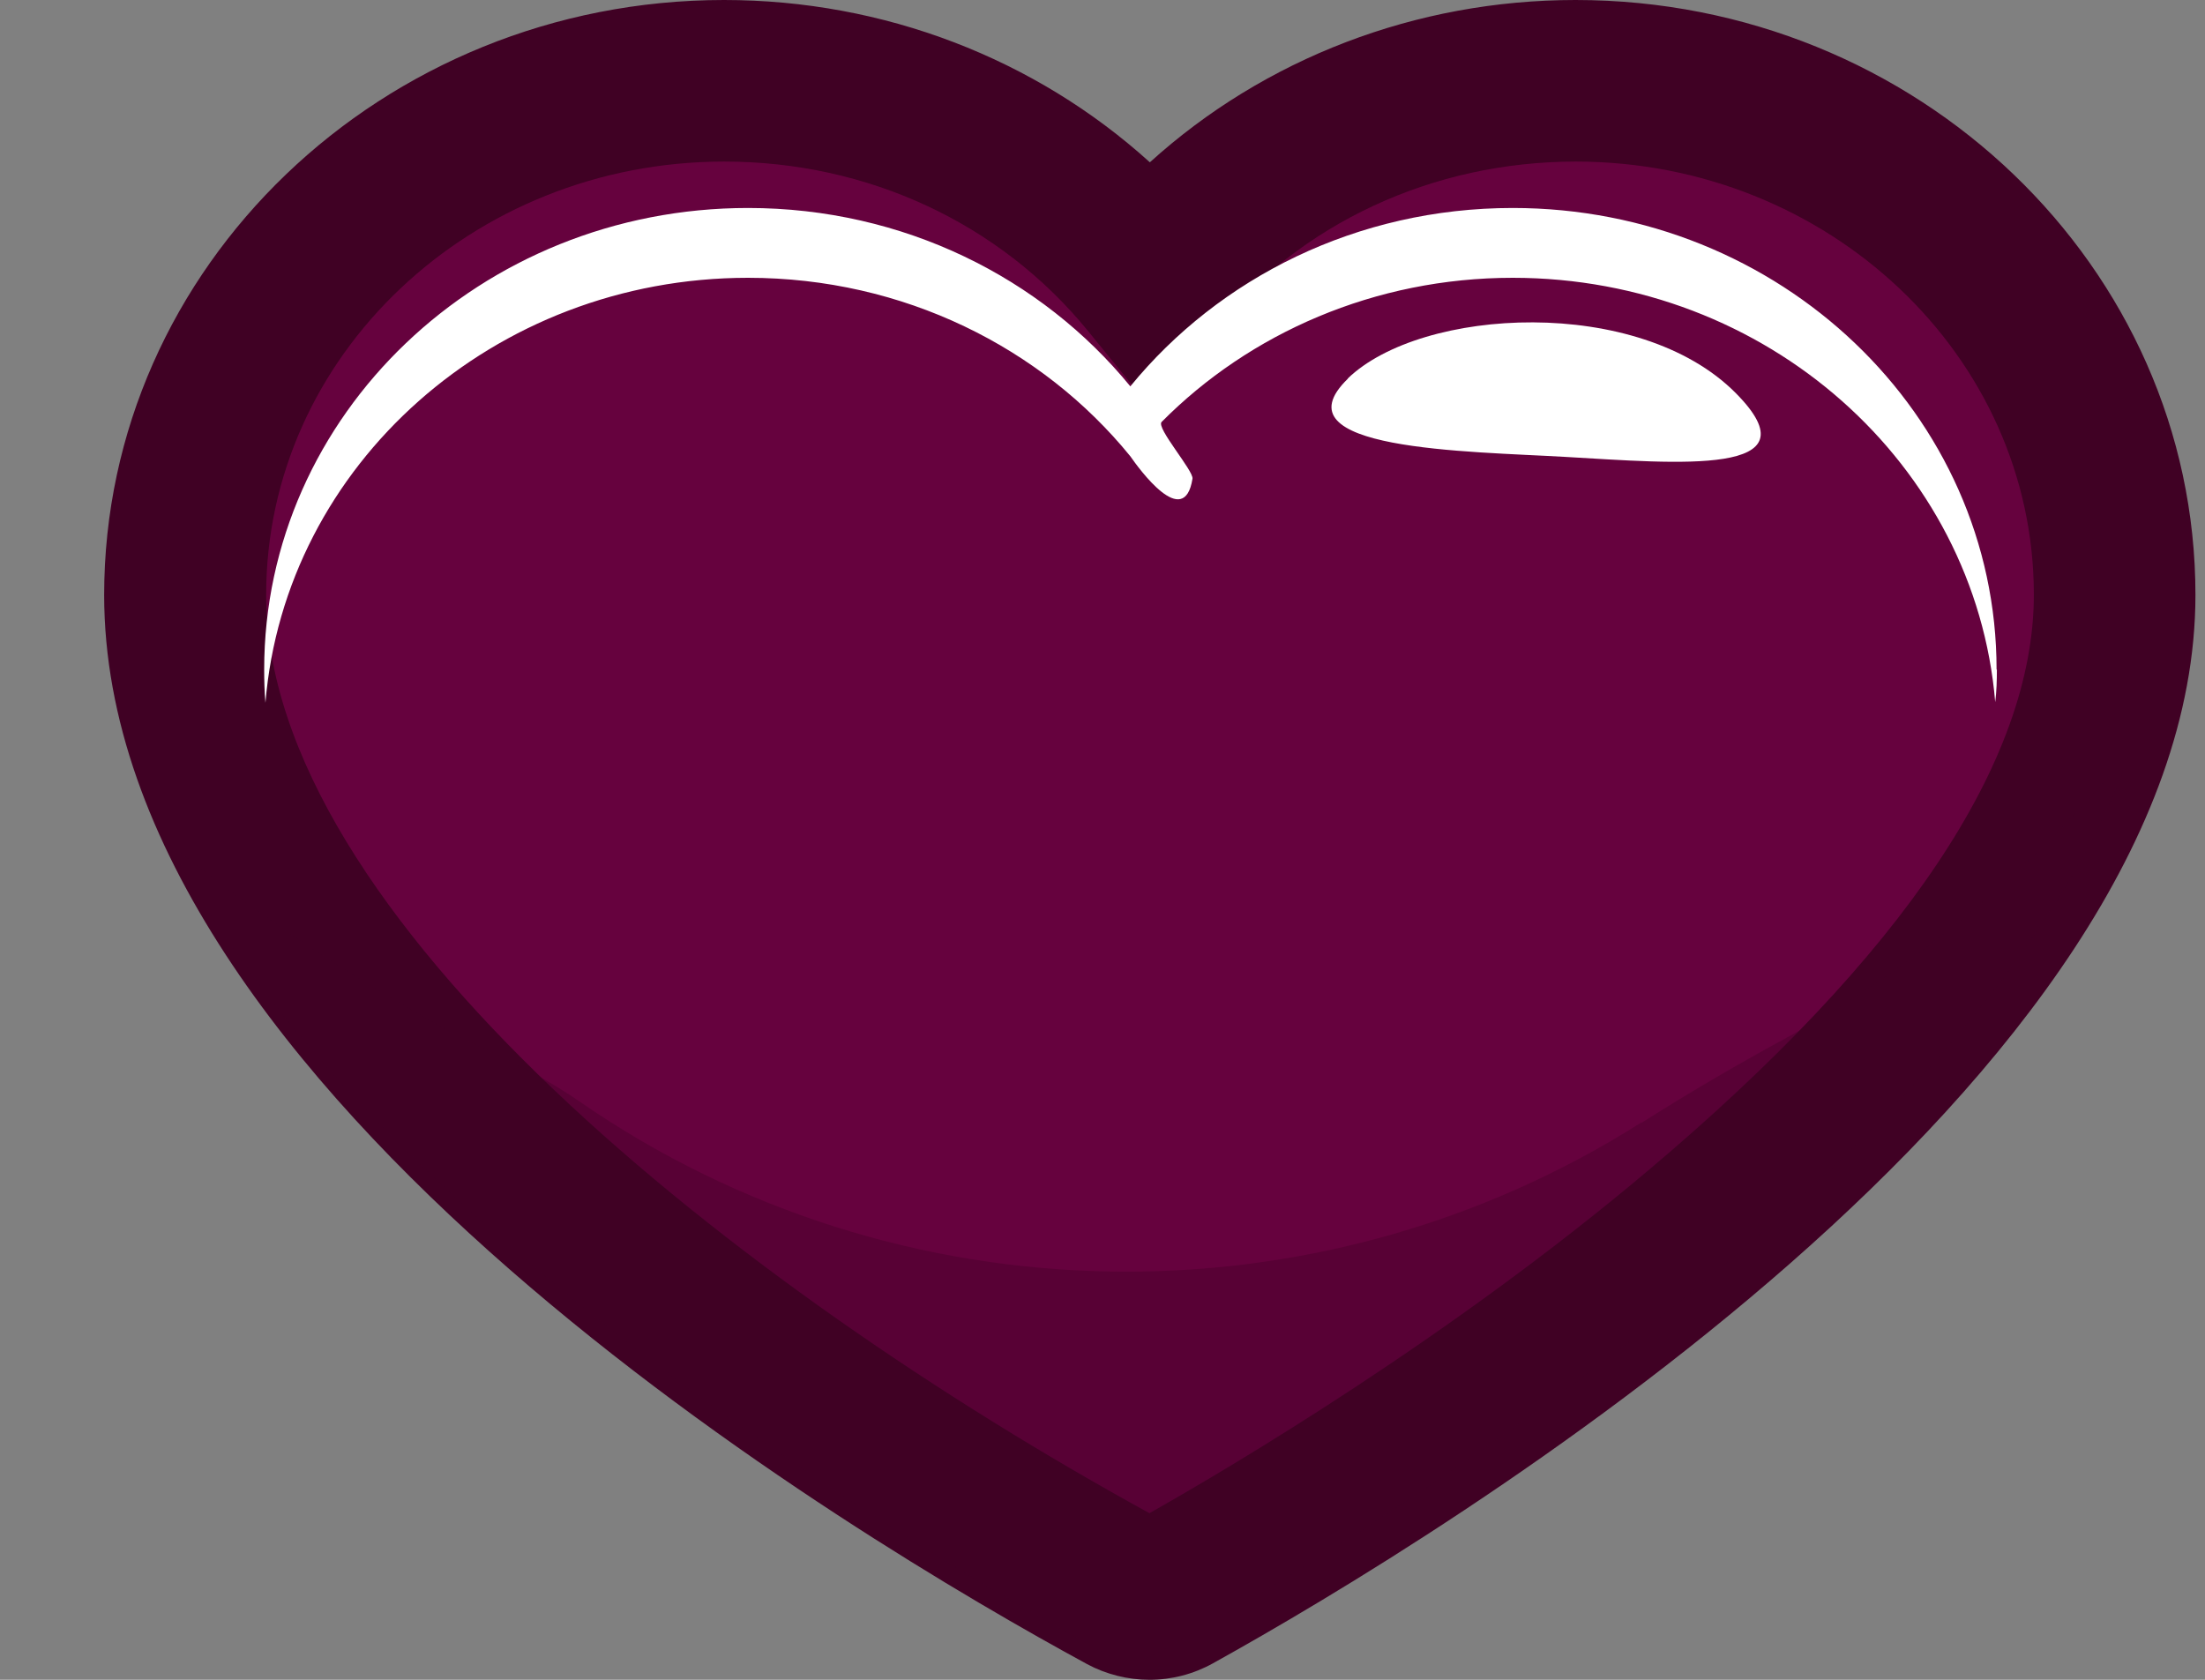 <svg width="21" height="16" viewBox="0 0 21 16" fill="none" xmlns="http://www.w3.org/2000/svg">
<rect x="0" y="0" width="21" height="16" fill="#808080" stroke="none"/>
<path d="M10.947 16C10.743 16 10.535 15.949 10.352 15.85C8.16 14.659 0.992 10.403 0.992 5.667C0.992 2.541 3.642 0 6.896 0C8.416 0 9.859 0.557 10.951 1.546C12.042 0.557 13.485 0 15.005 0C18.259 0 20.909 2.541 20.909 5.667C20.909 10.285 13.747 14.624 11.552 15.843C11.367 15.946 11.159 16 10.947 16Z" fill="#400124"/>
<path d="M6.896 1.539C4.49 1.539 2.535 3.389 2.535 5.664C2.535 8.717 7.034 12.266 10.947 14.413C11.728 13.971 13.799 12.749 15.693 11.152C18.131 9.098 19.37 7.251 19.37 5.664C19.37 3.389 17.412 1.539 15.008 1.539C13.645 1.539 12.384 2.125 11.552 3.149L10.957 3.882L10.359 3.149C9.523 2.125 8.263 1.539 6.899 1.539H6.896Z" fill="#BF067D" fill-opacity="0.3" style="mix-blend-mode:multiply"/>
<g opacity="0.35">
<path d="M15.632 10.691C12.554 12.646 8.551 12.589 5.517 10.49C5.248 10.304 4.957 10.15 4.659 10.013C4.506 9.942 4.355 9.866 4.208 9.782C3.322 9.296 2.445 8.71 1.623 8.045C1.629 8.054 1.632 8.064 1.639 8.074C1.658 8.112 1.677 8.147 1.696 8.186C1.709 8.211 1.725 8.237 1.738 8.266C1.927 8.605 2.147 8.944 2.391 9.274C2.429 9.325 2.467 9.376 2.506 9.424C2.538 9.466 2.567 9.504 2.599 9.546C2.631 9.584 2.663 9.626 2.695 9.667C5.146 12.72 9.459 15.171 10.528 15.75C10.682 15.834 10.864 15.83 11.015 15.75C11.92 15.248 15.184 13.357 17.648 10.928C18.058 10.525 18.445 10.106 18.797 9.674C19.328 9.021 19.776 8.346 20.09 7.658C20.163 7.491 20.227 7.328 20.285 7.162C19.373 8.262 18.275 9.194 17.037 9.872C16.56 10.131 16.093 10.403 15.635 10.694L15.632 10.691Z" fill="#400124"/>
</g>
<g style="mix-blend-mode:soft-light">
<path d="M19.018 6.378C19.018 6.48 19.015 6.586 19.002 6.688C18.813 4.426 16.829 2.646 14.407 2.646C13.092 2.646 11.901 3.174 11.063 4.019C11.008 4.074 11.37 4.486 11.357 4.56C11.277 5.059 10.845 4.461 10.765 4.346C9.924 3.312 8.605 2.646 7.124 2.646C4.701 2.646 2.714 4.429 2.528 6.694C2.519 6.589 2.516 6.483 2.516 6.378C2.516 3.949 4.58 1.981 7.124 1.981C8.605 1.981 9.92 2.646 10.765 3.68C11.61 2.646 12.925 1.981 14.407 1.981C16.954 1.981 19.015 3.949 19.015 6.378H19.018Z" fill="white"/>
</g>
<g style="mix-blend-mode:soft-light">
<path d="M12.835 3.606C13.539 2.925 15.607 2.813 16.531 3.744C17.322 4.541 15.975 4.413 14.909 4.352C13.984 4.298 12.131 4.291 12.838 3.606H12.835Z" fill="white"/>
</g>
</svg>
